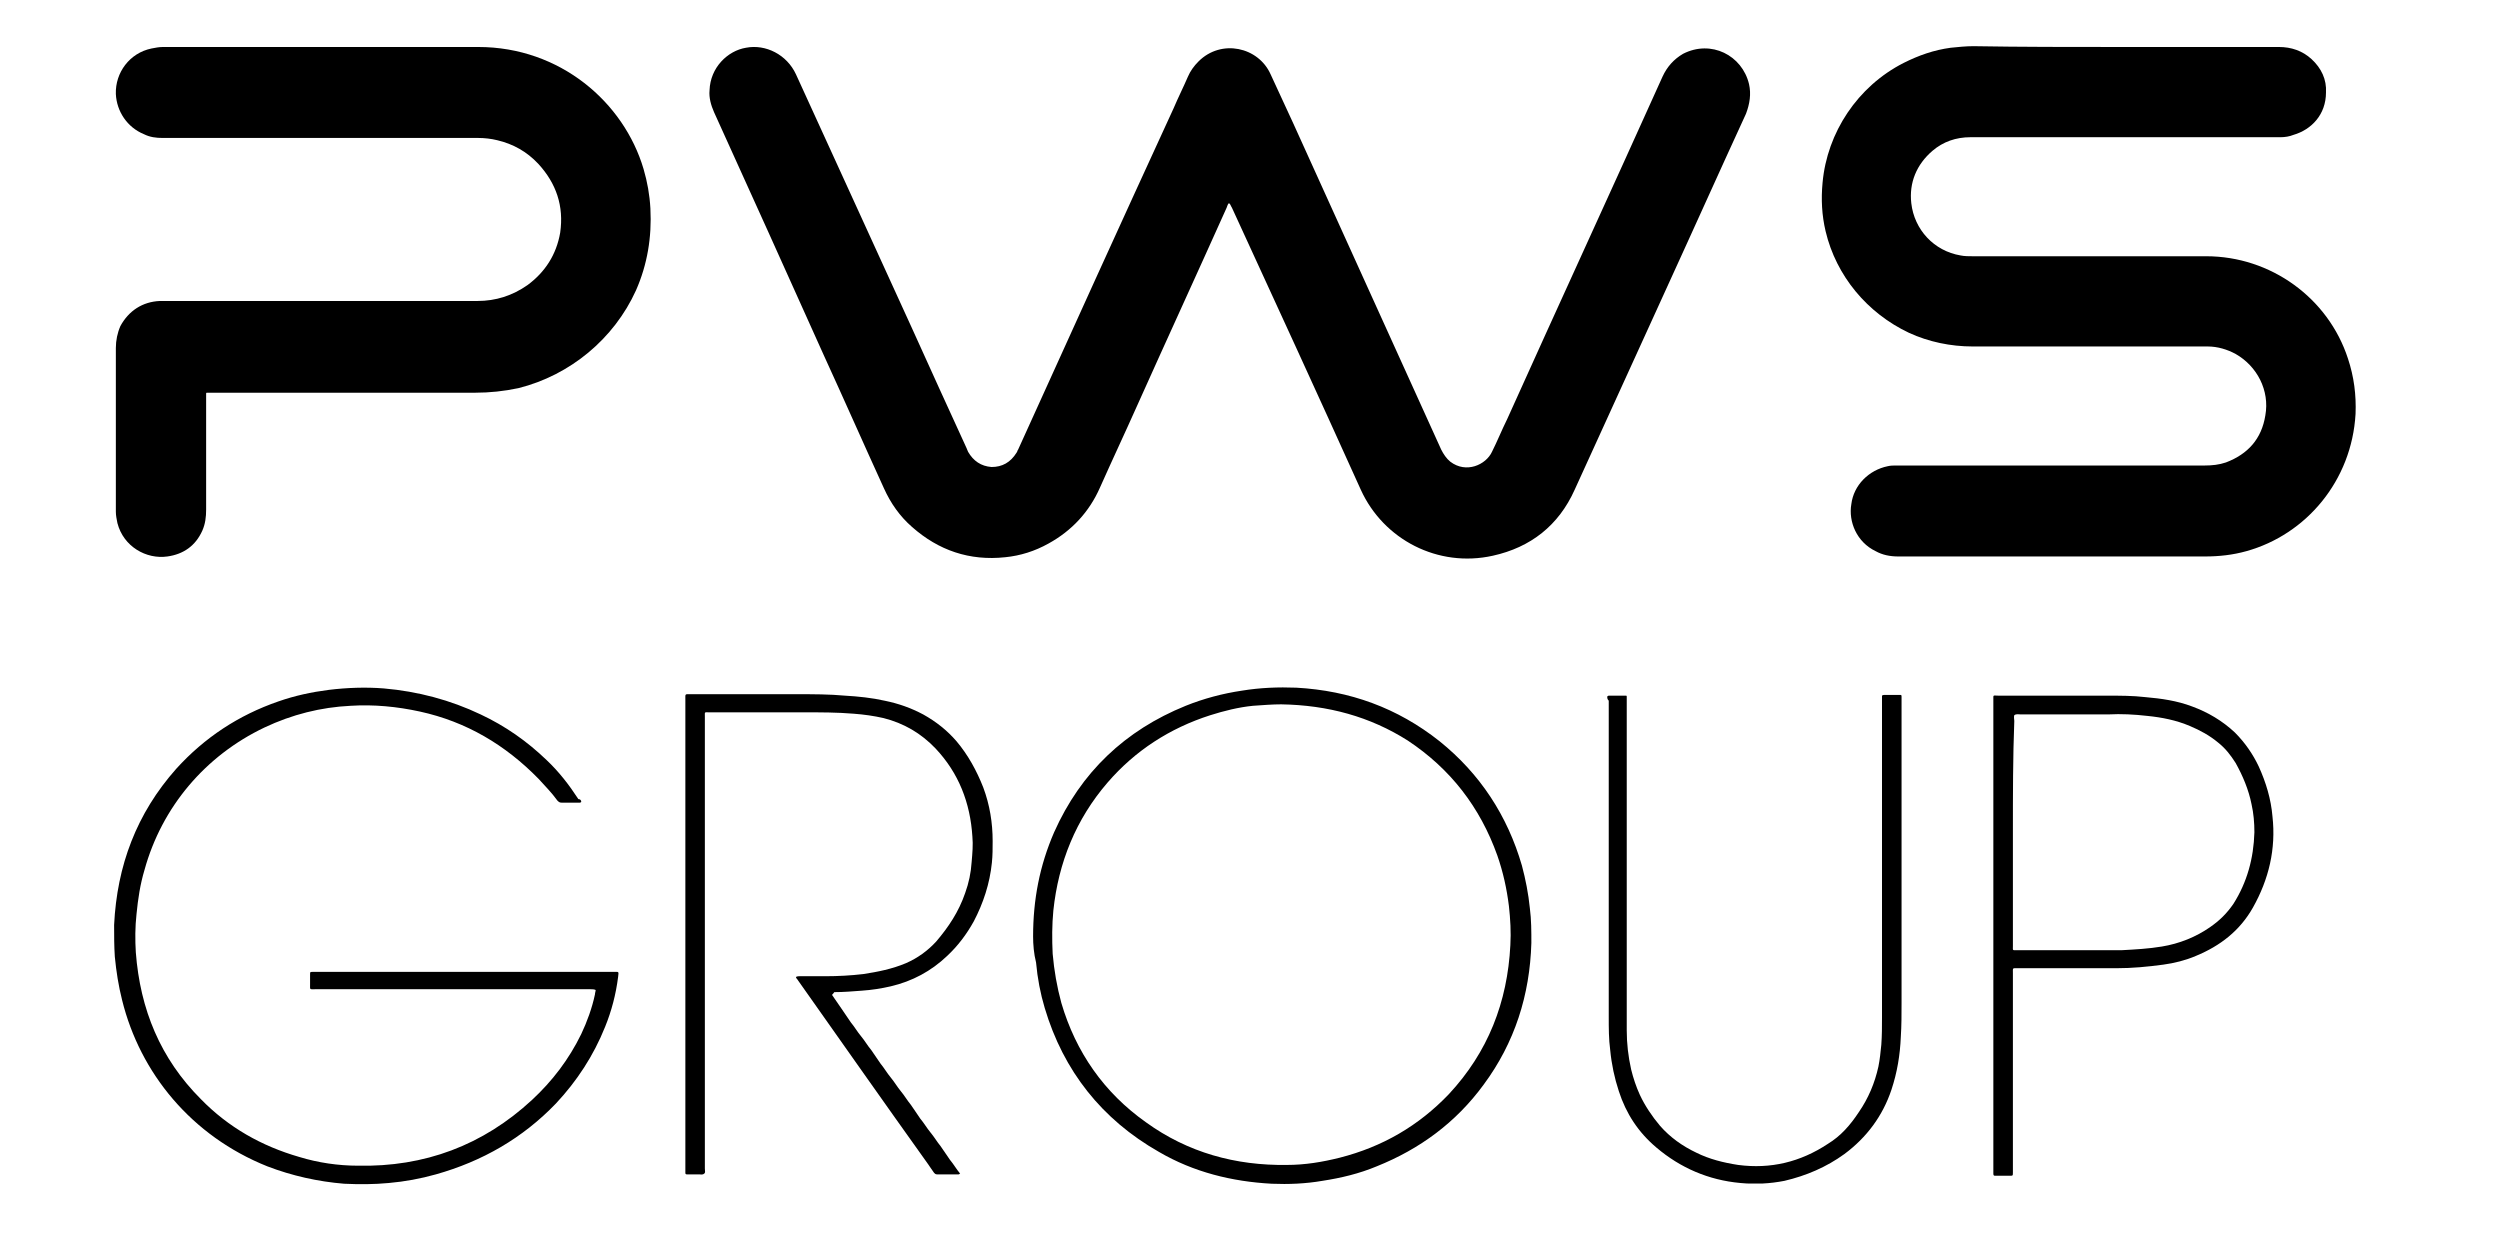 <svg xmlns="http://www.w3.org/2000/svg" xmlns:xlink="http://www.w3.org/1999/xlink" width="225" zoomAndPan="magnify" viewBox="0 0 168.75 84.75" height="113" preserveAspectRatio="xMidYMid meet" version="1.0"><defs><clipPath id="36a0ee5a8b"><path d="M 47.754 3.043 L 118.156 3.043 L 118.156 37.777 L 47.754 37.777 Z M 47.754 3.043 " clip-rule="nonzero"/></clipPath><clipPath id="34a7a73b78"><path d="M 82.949 13.715 C 82.848 13.816 82.848 13.918 82.797 14.023 C 80.801 18.473 78.754 22.926 76.758 27.379 C 75.938 29.219 75.07 31.062 74.25 32.906 C 73.531 34.543 72.355 35.82 70.77 36.691 C 69.852 37.203 68.875 37.512 67.852 37.613 C 65.445 37.871 63.348 37.152 61.559 35.566 C 60.742 34.852 60.125 33.98 59.664 32.957 C 58.285 29.938 56.953 26.918 55.57 23.898 C 53.113 18.422 50.66 12.996 48.199 7.574 C 47.996 7.113 47.844 6.598 47.895 6.09 C 47.945 4.555 49.121 3.426 50.352 3.223 C 51.68 2.965 53.113 3.684 53.727 5.016 C 56.34 10.746 58.949 16.426 61.559 22.156 C 62.785 24.867 64.016 27.582 65.242 30.246 C 65.293 30.348 65.293 30.398 65.348 30.5 C 65.703 31.113 66.215 31.469 66.93 31.523 C 67.648 31.523 68.211 31.215 68.621 30.551 C 68.672 30.5 68.672 30.398 68.723 30.348 C 72.203 22.668 75.684 14.992 79.215 7.316 C 79.52 6.598 79.879 5.883 80.188 5.168 C 80.34 4.809 80.594 4.449 80.902 4.145 C 82.438 2.609 84.945 3.172 85.766 5.016 C 86.277 6.137 86.789 7.215 87.301 8.34 C 90.625 15.66 93.953 23.027 97.281 30.348 C 97.434 30.652 97.641 30.961 97.895 31.164 C 98.969 31.984 100.301 31.371 100.707 30.5 C 101.066 29.785 101.375 29.016 101.73 28.301 C 105.211 20.57 108.746 12.895 112.223 5.168 C 112.531 4.5 112.992 3.992 113.605 3.633 C 115.5 2.66 117.598 3.734 118.059 5.676 C 118.211 6.344 118.109 7.008 117.855 7.676 C 117.395 8.699 116.934 9.672 116.473 10.695 C 113.094 18.164 109.664 25.637 106.289 33.059 C 105.211 35.465 103.32 36.949 100.762 37.512 C 97.074 38.332 93.391 36.434 91.855 33.059 C 88.988 26.711 86.074 20.367 83.156 14.023 C 83.055 13.867 83.055 13.762 82.949 13.715 " clip-rule="nonzero"/></clipPath><clipPath id="3dc58f74aa"><path d="M 122.965 3.043 L 159.098 3.043 L 159.098 37.625 L 122.965 37.625 Z M 122.965 3.043 " clip-rule="nonzero"/></clipPath><clipPath id="fda8eb4e41"><path d="M 143.031 3.172 L 153.832 3.172 C 154.652 3.172 155.418 3.426 156.031 3.992 C 156.695 4.605 157.055 5.371 157.004 6.242 C 157.004 7.727 156.031 8.75 154.805 9.105 C 154.547 9.211 154.238 9.262 153.934 9.262 L 133.004 9.262 C 132.027 9.262 131.16 9.566 130.441 10.18 C 129.367 11.102 128.855 12.332 129.012 13.715 C 129.215 15.504 130.543 16.938 132.336 17.242 C 132.594 17.297 132.902 17.297 133.156 17.297 L 148.918 17.297 C 153.27 17.297 157.156 20.109 158.488 24.207 C 158.895 25.434 159.051 26.66 159 27.941 C 158.742 32.445 155.676 36.078 151.633 37.203 C 150.711 37.461 149.789 37.562 148.816 37.562 L 128.141 37.562 C 127.578 37.562 127.066 37.461 126.605 37.203 C 125.324 36.59 124.762 35.207 124.965 34.031 C 125.121 32.75 126.145 31.73 127.422 31.469 C 127.629 31.422 127.781 31.422 127.984 31.422 L 148.816 31.422 C 149.328 31.422 149.789 31.371 150.25 31.215 C 151.734 30.652 152.656 29.629 152.91 28.043 C 153.215 26.355 152.348 24.715 150.914 23.898 C 150.352 23.59 149.688 23.387 149.02 23.387 L 133.156 23.387 C 131.672 23.387 130.188 23.078 128.855 22.465 C 126.039 21.133 123.941 18.625 123.227 15.605 C 122.973 14.531 122.918 13.457 123.023 12.332 C 123.328 8.953 125.379 5.832 128.5 4.246 C 129.52 3.734 130.543 3.375 131.672 3.223 C 132.18 3.172 132.695 3.117 133.207 3.117 C 136.43 3.172 139.758 3.172 143.031 3.172 " clip-rule="nonzero"/></clipPath><clipPath id="0c6190e616"><path d="M 7.746 3.043 L 43.992 3.043 L 43.992 37.625 L 7.746 37.625 Z M 7.746 3.043 " clip-rule="nonzero"/></clipPath><clipPath id="f1e13c60a7"><path d="M 22.102 3.172 L 32.285 3.172 C 37.812 3.172 42.113 6.906 43.441 11.41 C 43.695 12.277 43.852 13.152 43.902 14.07 C 44.004 16.016 43.695 17.859 42.93 19.598 C 41.445 22.875 38.477 25.328 34.996 26.199 C 34.027 26.406 33.051 26.508 32.082 26.508 L 13.961 26.508 C 13.914 26.508 13.914 26.559 13.914 26.559 L 13.914 34.391 C 13.914 34.902 13.859 35.359 13.656 35.82 C 13.195 36.848 12.379 37.41 11.301 37.562 C 9.871 37.766 8.336 36.895 7.926 35.312 C 7.875 35.055 7.82 34.797 7.82 34.543 L 7.82 23.488 C 7.82 22.977 7.926 22.465 8.129 22.004 C 8.691 20.98 9.613 20.367 10.793 20.316 L 32.234 20.316 C 33.461 20.316 34.59 19.957 35.609 19.242 C 36.789 18.371 37.555 17.195 37.812 15.707 C 38.07 13.918 37.555 12.383 36.328 11.051 C 35.559 10.234 34.641 9.719 33.566 9.465 C 33.156 9.363 32.695 9.312 32.285 9.312 L 10.996 9.312 C 10.535 9.312 10.125 9.262 9.719 9.059 C 8.59 8.598 7.875 7.52 7.82 6.344 C 7.773 4.91 8.742 3.578 10.227 3.273 C 10.484 3.223 10.738 3.172 10.996 3.172 Z M 22.102 3.172 " clip-rule="nonzero"/></clipPath><clipPath id="fdecd56553"><path d="M 7.664 46.359 L 41.875 46.359 L 41.875 79.973 L 7.664 79.973 Z M 7.664 46.359 " clip-rule="nonzero"/></clipPath><clipPath id="549e6b8dd4"><path d="M 39.234 54.133 C 39.184 54.18 39.137 54.18 39.137 54.18 L 37.918 54.18 C 37.77 54.18 37.719 54.133 37.621 54.035 C 37.234 53.496 36.793 53.059 36.352 52.57 C 34.109 50.277 31.473 48.715 28.348 48.031 C 26.789 47.691 25.227 47.543 23.664 47.641 C 21.66 47.738 19.711 48.227 17.855 49.105 C 13.855 51.008 10.926 54.473 9.754 58.719 C 9.461 59.695 9.316 60.672 9.215 61.699 C 9.117 62.574 9.117 63.453 9.168 64.285 C 9.461 68.141 10.828 71.457 13.562 74.195 C 15.414 76.094 17.66 77.363 20.199 78.094 C 21.469 78.484 22.836 78.684 24.152 78.684 C 28.641 78.781 32.594 77.316 35.914 74.242 C 37.281 72.973 38.402 71.508 39.234 69.797 C 39.625 68.973 39.965 68.043 40.16 67.117 C 40.16 67.016 40.207 66.918 40.207 66.824 C 40.109 66.773 39.965 66.773 39.867 66.773 L 21.27 66.773 C 20.883 66.773 20.93 66.824 20.93 66.434 L 20.93 65.797 C 20.93 65.602 20.93 65.602 21.125 65.602 L 41.43 65.602 C 41.773 65.602 41.773 65.551 41.723 65.941 C 41.574 67.117 41.281 68.238 40.844 69.312 C 40.062 71.262 38.941 72.973 37.527 74.484 C 35.277 76.828 32.547 78.391 29.422 79.27 C 28.398 79.559 27.324 79.758 26.25 79.852 C 25.227 79.949 24.25 79.949 23.227 79.902 C 21.469 79.758 19.711 79.367 18.051 78.73 C 12.926 76.68 9.461 72.438 8.242 67.508 C 7.996 66.531 7.852 65.602 7.75 64.578 C 7.703 63.844 7.703 63.16 7.703 62.43 C 7.898 58.43 9.215 54.914 11.898 51.891 C 13.805 49.789 16.098 48.277 18.785 47.348 C 19.902 46.957 21.027 46.715 22.199 46.566 C 23.418 46.418 24.691 46.371 25.91 46.469 C 28.203 46.668 30.398 47.25 32.449 48.227 C 34.109 49.008 35.57 50.031 36.891 51.301 C 37.719 52.082 38.402 52.961 39.039 53.938 C 39.184 53.938 39.234 54.035 39.234 54.133 " clip-rule="nonzero"/></clipPath><clipPath id="ceadfe11c5"><path d="M 69.633 46.359 L 103.395 46.359 L 103.395 79.973 L 69.633 79.973 Z M 69.633 46.359 " clip-rule="nonzero"/></clipPath><clipPath id="041ec2539d"><path d="M 86.477 47.543 C 85.891 47.543 85.258 47.594 84.574 47.641 C 83.598 47.738 82.621 47.984 81.695 48.277 C 78.961 49.152 76.621 50.668 74.766 52.816 C 72.617 55.305 71.445 58.23 71.102 61.453 C 71.008 62.43 71.008 63.406 71.055 64.383 C 71.152 65.504 71.348 66.625 71.641 67.699 C 72.617 71.02 74.523 73.754 77.352 75.754 C 80.18 77.801 83.402 78.684 86.867 78.633 C 88.09 78.633 89.258 78.438 90.43 78.145 C 93.312 77.41 95.754 75.996 97.801 73.852 C 100.438 71.02 101.754 67.652 101.949 63.797 C 102 62.918 101.949 62.039 101.852 61.16 C 101.707 59.988 101.461 58.867 101.07 57.746 C 99.902 54.473 97.898 51.891 95.02 49.984 C 92.48 48.375 89.648 47.594 86.477 47.543 M 69.734 63.211 C 69.734 60.719 70.176 58.43 71.152 56.18 C 72.957 52.133 75.938 49.301 80.035 47.641 C 81.254 47.152 82.527 46.812 83.844 46.617 C 85.062 46.418 86.285 46.371 87.5 46.418 C 91.113 46.617 94.336 47.785 97.168 50.031 C 99.902 52.23 101.754 55.059 102.73 58.43 C 102.977 59.355 103.168 60.328 103.266 61.309 C 103.367 62.086 103.367 62.867 103.367 63.648 C 103.266 67.164 102.242 70.387 100.145 73.215 C 98.289 75.754 95.848 77.559 92.922 78.73 C 91.75 79.219 90.531 79.512 89.258 79.707 C 88.137 79.902 86.965 79.949 85.844 79.902 C 83.16 79.758 80.57 79.121 78.23 77.754 C 74.375 75.559 71.785 72.289 70.52 68.043 C 70.227 67.066 70.031 66.043 69.934 64.969 C 69.785 64.383 69.734 63.75 69.734 63.211 " clip-rule="nonzero"/></clipPath><clipPath id="ec69979961"><path d="M 46.246 46.812 L 67.082 46.812 L 67.082 79.371 L 46.246 79.371 Z M 46.246 46.812 " clip-rule="nonzero"/></clipPath><clipPath id="d09a6bfc62"><path d="M 56.168 67.164 C 56.367 67.457 56.609 67.797 56.805 68.09 C 57 68.383 57.242 68.723 57.438 69.02 C 57.684 69.312 57.875 69.656 58.121 69.945 C 58.367 70.238 58.559 70.582 58.805 70.871 C 59 71.164 59.242 71.508 59.441 71.801 C 59.684 72.094 59.879 72.438 60.121 72.727 C 60.367 73.02 60.562 73.363 60.805 73.656 C 61.047 73.945 61.246 74.289 61.488 74.582 C 61.684 74.875 61.93 75.219 62.121 75.512 C 62.367 75.801 62.562 76.145 62.805 76.438 C 63.051 76.73 63.246 77.07 63.488 77.363 C 63.688 77.66 63.93 78 64.125 78.293 C 64.371 78.586 64.562 78.926 64.809 79.219 C 64.762 79.219 64.762 79.27 64.711 79.27 L 63.246 79.27 C 63.148 79.27 63.098 79.219 63.051 79.168 C 62.906 78.977 62.758 78.73 62.613 78.535 C 59.684 74.438 56.805 70.336 53.875 66.188 C 53.828 66.09 53.727 66.043 53.727 65.941 C 53.828 65.895 53.875 65.895 53.973 65.895 L 55.73 65.895 C 56.559 65.895 57.438 65.848 58.266 65.75 C 59.242 65.602 60.223 65.406 61.148 65.016 C 61.93 64.676 62.613 64.184 63.195 63.551 C 64.027 62.574 64.711 61.551 65.148 60.281 C 65.395 59.598 65.539 58.914 65.586 58.184 C 65.637 57.598 65.688 57.012 65.637 56.477 C 65.492 54.18 64.711 52.18 63.148 50.52 C 62.172 49.496 61 48.812 59.633 48.469 C 59 48.324 58.316 48.227 57.633 48.176 C 56.508 48.082 55.387 48.082 54.266 48.082 L 47.871 48.082 C 47.531 48.082 47.578 48.031 47.578 48.375 L 47.578 78.875 C 47.578 79.023 47.629 79.168 47.531 79.219 C 47.43 79.316 47.285 79.27 47.188 79.27 L 46.359 79.27 C 46.262 79.27 46.262 79.219 46.262 79.121 L 46.262 47.25 C 46.262 46.812 46.215 46.859 46.605 46.859 L 53.828 46.859 C 54.898 46.859 55.973 46.859 57.047 46.957 C 57.926 47.008 58.855 47.102 59.73 47.301 C 60.66 47.492 61.488 47.785 62.32 48.227 C 63.195 48.715 63.93 49.301 64.562 50.031 C 65.344 50.957 65.93 52.031 66.371 53.156 C 66.809 54.328 67.004 55.547 67.004 56.77 C 67.004 57.254 67.004 57.746 66.953 58.23 C 66.809 59.645 66.371 60.965 65.734 62.184 C 65.246 63.066 64.66 63.844 63.93 64.527 C 62.855 65.551 61.586 66.234 60.121 66.578 C 59.488 66.723 58.855 66.824 58.172 66.871 C 57.535 66.918 56.949 66.969 56.316 66.969 C 56.219 67.117 56.168 67.117 56.168 67.164 " clip-rule="nonzero"/></clipPath><clipPath id="0392d6345b"><path d="M 108.488 46.906 L 128.355 46.906 L 128.355 79.961 L 108.488 79.961 Z M 108.488 46.906 " clip-rule="nonzero"/></clipPath><clipPath id="9d891da8c0"><path d="M 108.488 47.004 C 108.539 47.004 108.539 46.957 108.59 46.957 L 109.711 46.957 C 109.805 46.957 109.805 46.957 109.805 47.055 L 109.805 69.555 C 109.805 70.434 109.906 71.309 110.102 72.188 C 110.246 72.773 110.441 73.359 110.688 73.898 C 111.027 74.629 111.516 75.359 112.055 75.996 C 112.738 76.773 113.566 77.363 114.492 77.801 C 115.371 78.242 116.348 78.484 117.324 78.633 C 119.52 78.922 121.523 78.438 123.375 77.215 C 124.254 76.68 124.891 75.949 125.473 75.066 C 126.109 74.141 126.547 73.117 126.793 71.992 C 126.891 71.504 126.938 71.02 126.988 70.527 C 127.035 69.895 127.035 69.309 127.035 68.676 L 127.035 46.957 C 127.086 46.906 127.184 46.906 127.23 46.906 L 128.207 46.906 C 128.355 46.906 128.355 46.906 128.355 47.055 L 128.355 67.699 C 128.355 68.48 128.355 69.211 128.305 69.992 C 128.254 71.211 128.062 72.383 127.672 73.559 C 127.086 75.312 126.012 76.773 124.496 77.898 C 123.281 78.781 121.914 79.363 120.449 79.707 C 119.473 79.898 118.496 79.949 117.469 79.852 C 115.324 79.656 113.418 78.828 111.809 77.461 C 110.59 76.434 109.758 75.168 109.27 73.652 C 108.98 72.773 108.781 71.848 108.688 70.871 C 108.59 70.137 108.59 69.406 108.59 68.629 L 108.59 47.297 C 108.488 47.199 108.488 47.102 108.488 47.004 " clip-rule="nonzero"/></clipPath><clipPath id="e1add84d84"><path d="M 134.48 46.949 L 153.453 46.949 L 153.453 79.438 L 134.48 79.438 Z M 134.48 46.949 " clip-rule="nonzero"/></clipPath><clipPath id="271b6105d8"><path d="M 135.871 56.133 L 135.871 63.844 C 135.871 64.184 135.82 64.137 136.164 64.137 L 143.238 64.137 C 144.117 64.09 145.043 64.039 145.926 63.891 C 147.094 63.699 148.215 63.258 149.191 62.574 C 149.828 62.133 150.316 61.648 150.754 61.012 C 151.68 59.551 152.121 57.938 152.172 56.18 C 152.172 55.547 152.121 54.91 151.977 54.277 C 151.781 53.301 151.391 52.371 150.902 51.496 C 150.559 50.957 150.219 50.52 149.73 50.129 C 149.145 49.641 148.508 49.297 147.824 49.008 C 146.898 48.613 145.926 48.422 144.949 48.324 C 144.066 48.223 143.191 48.176 142.312 48.223 L 136.406 48.223 C 136.262 48.223 136.113 48.176 135.965 48.273 C 135.918 48.422 135.965 48.516 135.965 48.664 C 135.871 51.105 135.871 53.645 135.871 56.133 M 134.551 63.113 L 134.551 47.297 C 134.551 46.859 134.504 46.957 134.895 46.957 L 142.262 46.957 C 143.094 46.957 143.969 46.957 144.801 47.055 C 145.875 47.148 146.949 47.297 147.973 47.688 C 149.047 48.082 150.023 48.664 150.855 49.445 C 151.539 50.129 152.074 50.91 152.465 51.738 C 152.953 52.812 153.293 53.938 153.391 55.105 C 153.637 57.301 153.145 59.352 152.074 61.258 C 151.195 62.816 149.875 63.844 148.215 64.527 C 147.535 64.82 146.754 65.016 146.023 65.113 C 144.949 65.258 143.922 65.355 142.852 65.355 L 136.211 65.355 C 135.82 65.355 135.871 65.309 135.871 65.699 L 135.871 79.121 C 135.871 79.363 135.871 79.363 135.672 79.363 L 134.699 79.363 C 134.598 79.363 134.551 79.363 134.551 79.215 Z M 134.551 63.113 " clip-rule="nonzero"/></clipPath></defs><g clip-path="url(#36a0ee5a8b)"><g clip-path="url(#34a7a73b78)"><path fill="#000000" d="M 5.262 0.559 L 161.578 0.559 L 161.578 40.262 L 5.262 40.262 Z M 5.262 0.559 " fill-opacity="1" fill-rule="nonzero"/></g></g><g clip-path="url(#3dc58f74aa)"><g clip-path="url(#fda8eb4e41)"><path fill="#000000" d="M 5.262 0.559 L 161.578 0.559 L 161.578 40.262 L 5.262 40.262 Z M 5.262 0.559 " fill-opacity="1" fill-rule="nonzero"/></g></g><g clip-path="url(#0c6190e616)"><g clip-path="url(#f1e13c60a7)"><path fill="#000000" d="M 5.262 0.559 L 161.578 0.559 L 161.578 40.262 L 5.262 40.262 Z M 5.262 0.559 " fill-opacity="1" fill-rule="nonzero"/></g></g><g clip-path="url(#fdecd56553)"><g clip-path="url(#549e6b8dd4)"><path fill="#000000" d="M 5.262 43.961 L 105.797 43.961 L 105.797 82.375 L 5.262 82.375 Z M 5.262 43.961 " fill-opacity="1" fill-rule="nonzero"/></g></g><g clip-path="url(#ceadfe11c5)"><g clip-path="url(#041ec2539d)"><path fill="#000000" d="M 5.262 43.961 L 105.797 43.961 L 105.797 82.375 L 5.262 82.375 Z M 5.262 43.961 " fill-opacity="1" fill-rule="nonzero"/></g></g><g clip-path="url(#ec69979961)"><g clip-path="url(#d09a6bfc62)"><path fill="#000000" d="M 5.262 43.961 L 105.797 43.961 L 105.797 82.375 L 5.262 82.375 Z M 5.262 43.961 " fill-opacity="1" fill-rule="nonzero"/></g></g><g clip-path="url(#0392d6345b)"><g clip-path="url(#9d891da8c0)"><path fill="#000000" d="M 108.488 46.906 L 128.355 46.906 L 128.355 79.887 L 108.488 79.887 Z M 108.488 46.906 " fill-opacity="1" fill-rule="nonzero"/></g></g><g clip-path="url(#e1add84d84)"><g clip-path="url(#271b6105d8)"><path fill="#000000" d="M 134.551 46.949 L 153.453 46.949 L 153.453 79.363 L 134.551 79.363 Z M 134.551 46.949 " fill-opacity="1" fill-rule="nonzero"/></g></g></svg>